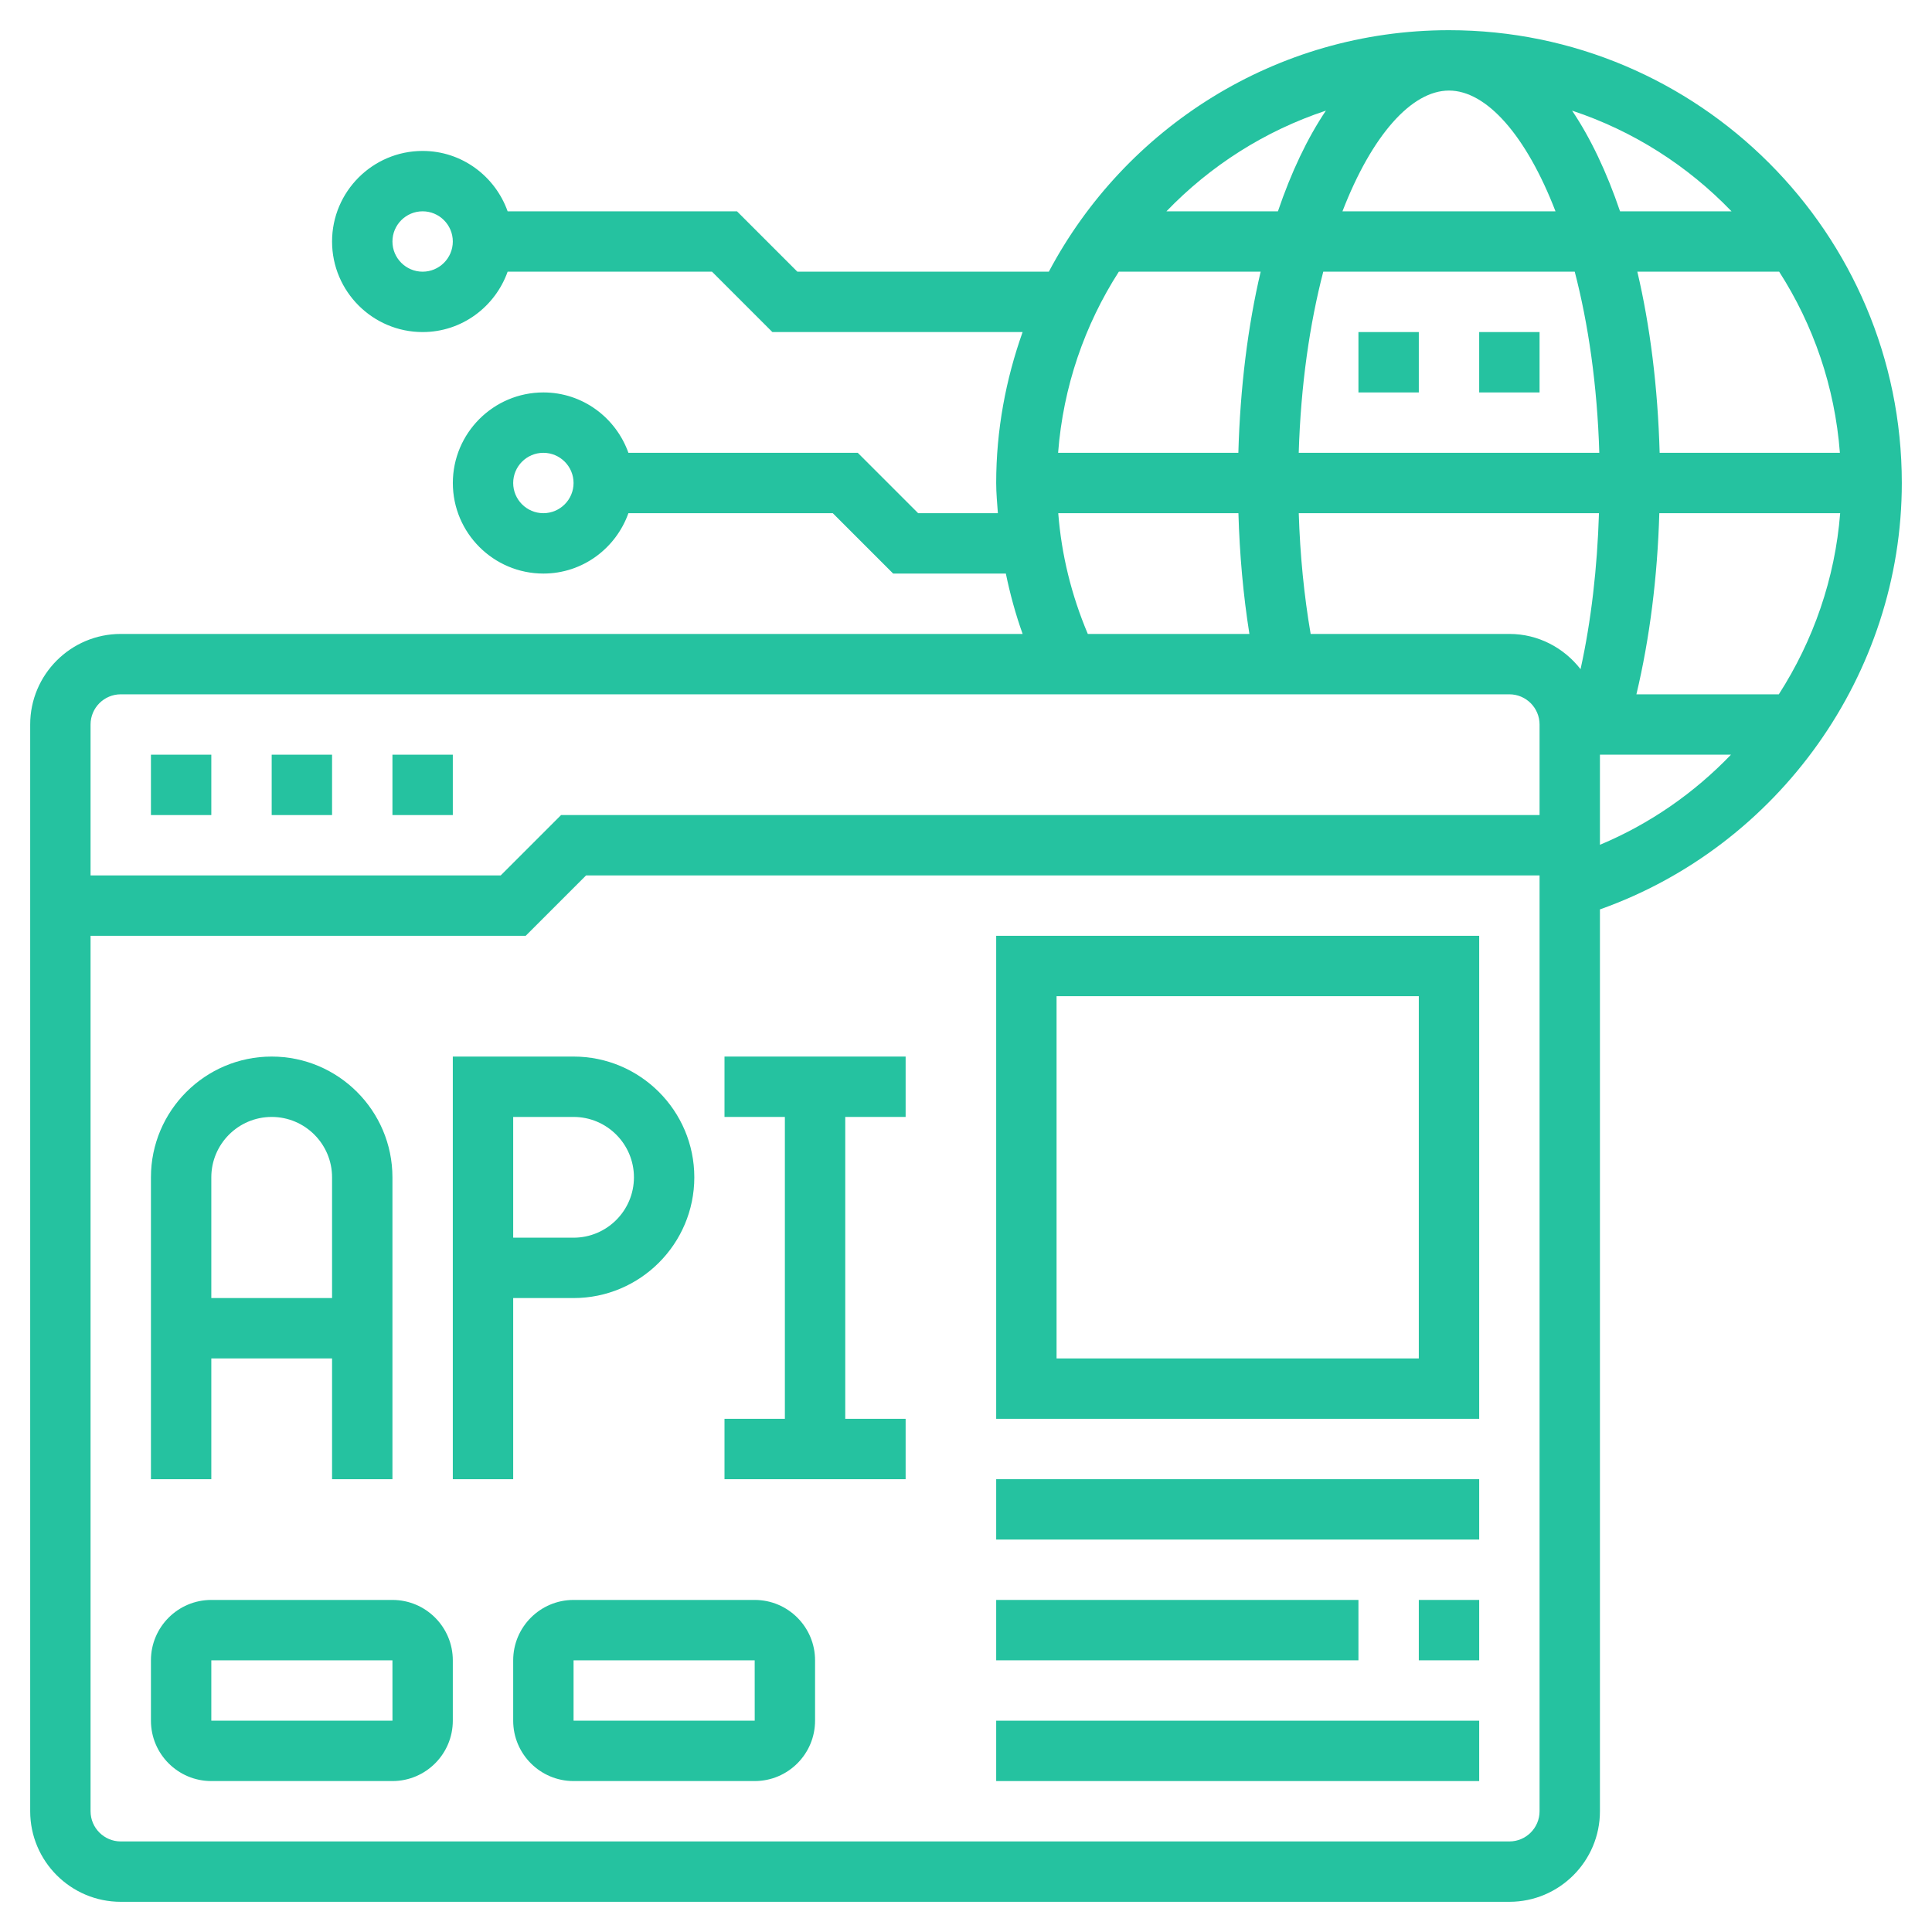 <svg id="Layer_5" enable-background="new 0 0 64 64" height="512" viewBox="0 0 64 64" width="512" xmlns="http://www.w3.org/2000/svg"><path style="fill:#25c2a0;" d="m7 45h4v4h2v-10c0-2.206-1.794-4-4-4s-4 1.794-4 4v10h2zm2-8c1.103 0 2 .897 2 2v4h-4v-4c0-1.103.897-2 2-2z"/><path style="fill:#25c2a0;" d="m17 43h2c2.206 0 4-1.794 4-4s-1.794-4-4-4h-4v14h2zm0-6h2c1.103 0 2 .897 2 2s-.897 2-2 2h-2z"/><path style="fill:#25c2a0;" d="m24 37h2v10h-2v2h6v-2h-2v-10h2v-2h-6z"/><path style="fill:#25c2a0;" d="m13 25h2v2h-2z"/><path style="fill:#25c2a0;" d="m9 25h2v2h-2z"/><path style="fill:#25c2a0;" d="m5 25h2v2h-2z"/><path style="fill:#25c2a0;" d="m33 47h16v-16h-16zm2-14h12v12h-12z"/><path style="fill:#25c2a0;" d="m47 53h2v2h-2z"/><path style="fill:#25c2a0;" d="m33 53h12v2h-12z"/><path style="fill:#25c2a0;" d="m33 49h16v2h-16z"/><path style="fill:#25c2a0;" d="m33 57h16v2h-16z"/><path style="fill:#25c2a0;" d="m13 53h-6c-1.103 0-2 .897-2 2v2c0 1.103.897 2 2 2h6c1.103 0 2-.897 2-2v-2c0-1.103-.897-2-2-2zm-6 4v-2h6l.001 2z"/><path style="fill:#25c2a0;" d="m25 53h-6c-1.103 0-2 .897-2 2v2c0 1.103.897 2 2 2h6c1.103 0 2-.897 2-2v-2c0-1.103-.897-2-2-2zm-6 4v-2h6l.001 2z"/><path style="fill:#25c2a0;" d="m63 16c0-8.271-6.729-15-15-15-5.743 0-10.737 3.248-13.256 8h-8.33l-2-2h-7.598c-.414-1.161-1.514-2-2.816-2-1.654 0-3 1.346-3 3s1.346 3 3 3c1.302 0 2.402-.839 2.816-2h6.77l2 2h8.289c-.556 1.567-.875 3.245-.875 5 0 .336.033.667.056 1h-2.641l-2-2h-7.598c-.414-1.161-1.514-2-2.816-2-1.654 0-3 1.346-3 3s1.346 3 3 3c1.302 0 2.402-.839 2.816-2h6.77l2 2h3.733c.14.676.321 1.344.556 2h-29.876c-1.654 0-3 1.346-3 3v36c0 1.654 1.346 3 3 3h46c1.654 0 3-1.346 3-3v-29.875c5.921-2.1 10-7.796 10-14.125zm-49-7c-.551 0-1-.449-1-1s.449-1 1-1 1 .449 1 1-.449 1-1 1zm4 8c-.551 0-1-.449-1-1s.449-1 1-1 1 .449 1 1-.449 1-1 1zm25.417 4c-.219-1.279-.351-2.617-.394-4h9.945c-.057 1.816-.257 3.566-.61 5.167-.55-.705-1.397-1.167-2.358-1.167zm-8.366-6c.169-2.198.883-4.242 2.012-6h4.698c-.422 1.795-.678 3.82-.739 6zm8.784-6h8.33c.448 1.721.745 3.746.814 6h-9.957c.068-2.254.366-4.279.813-6zm4.165-6c1.243 0 2.558 1.487 3.528 4h-7.057c.971-2.513 2.286-4 3.529-4zm12.949 12h-5.971c-.061-2.18-.317-4.205-.739-6h4.698c1.129 1.758 1.844 3.802 2.012 6zm-5.982 2h5.991c-.17 2.168-.89 4.222-2.032 6h-4.718c.441-1.851.697-3.884.759-6zm2.392-10h-3.693c-.44-1.295-.974-2.421-1.588-3.335 2.028.672 3.832 1.829 5.281 3.335zm-13.437-3.335c-.615.914-1.149 2.04-1.589 3.335h-3.693c1.45-1.506 3.254-2.663 5.282-3.335zm-8.866 13.335h5.968c.04 1.376.16 2.714.364 4h-5.353c-.544-1.289-.873-2.627-.979-4zm-31.056 6h46c.551 0 1 .449 1 1v3h-32.414l-2 2h-13.586v-5c0-.551.449-1 1-1zm46 38h-46c-.551 0-1-.449-1-1v-29h14.414l2-2h31.586v31c0 .551-.449 1-1 1zm3-33.015v-2.985h4.341c-1.215 1.265-2.683 2.291-4.341 2.985z"/><path style="fill:#25c2a0;" d="m45 11h2v2h-2z"/><path style="fill:#25c2a0;" d="m49 11h2v2h-2z"/></svg>